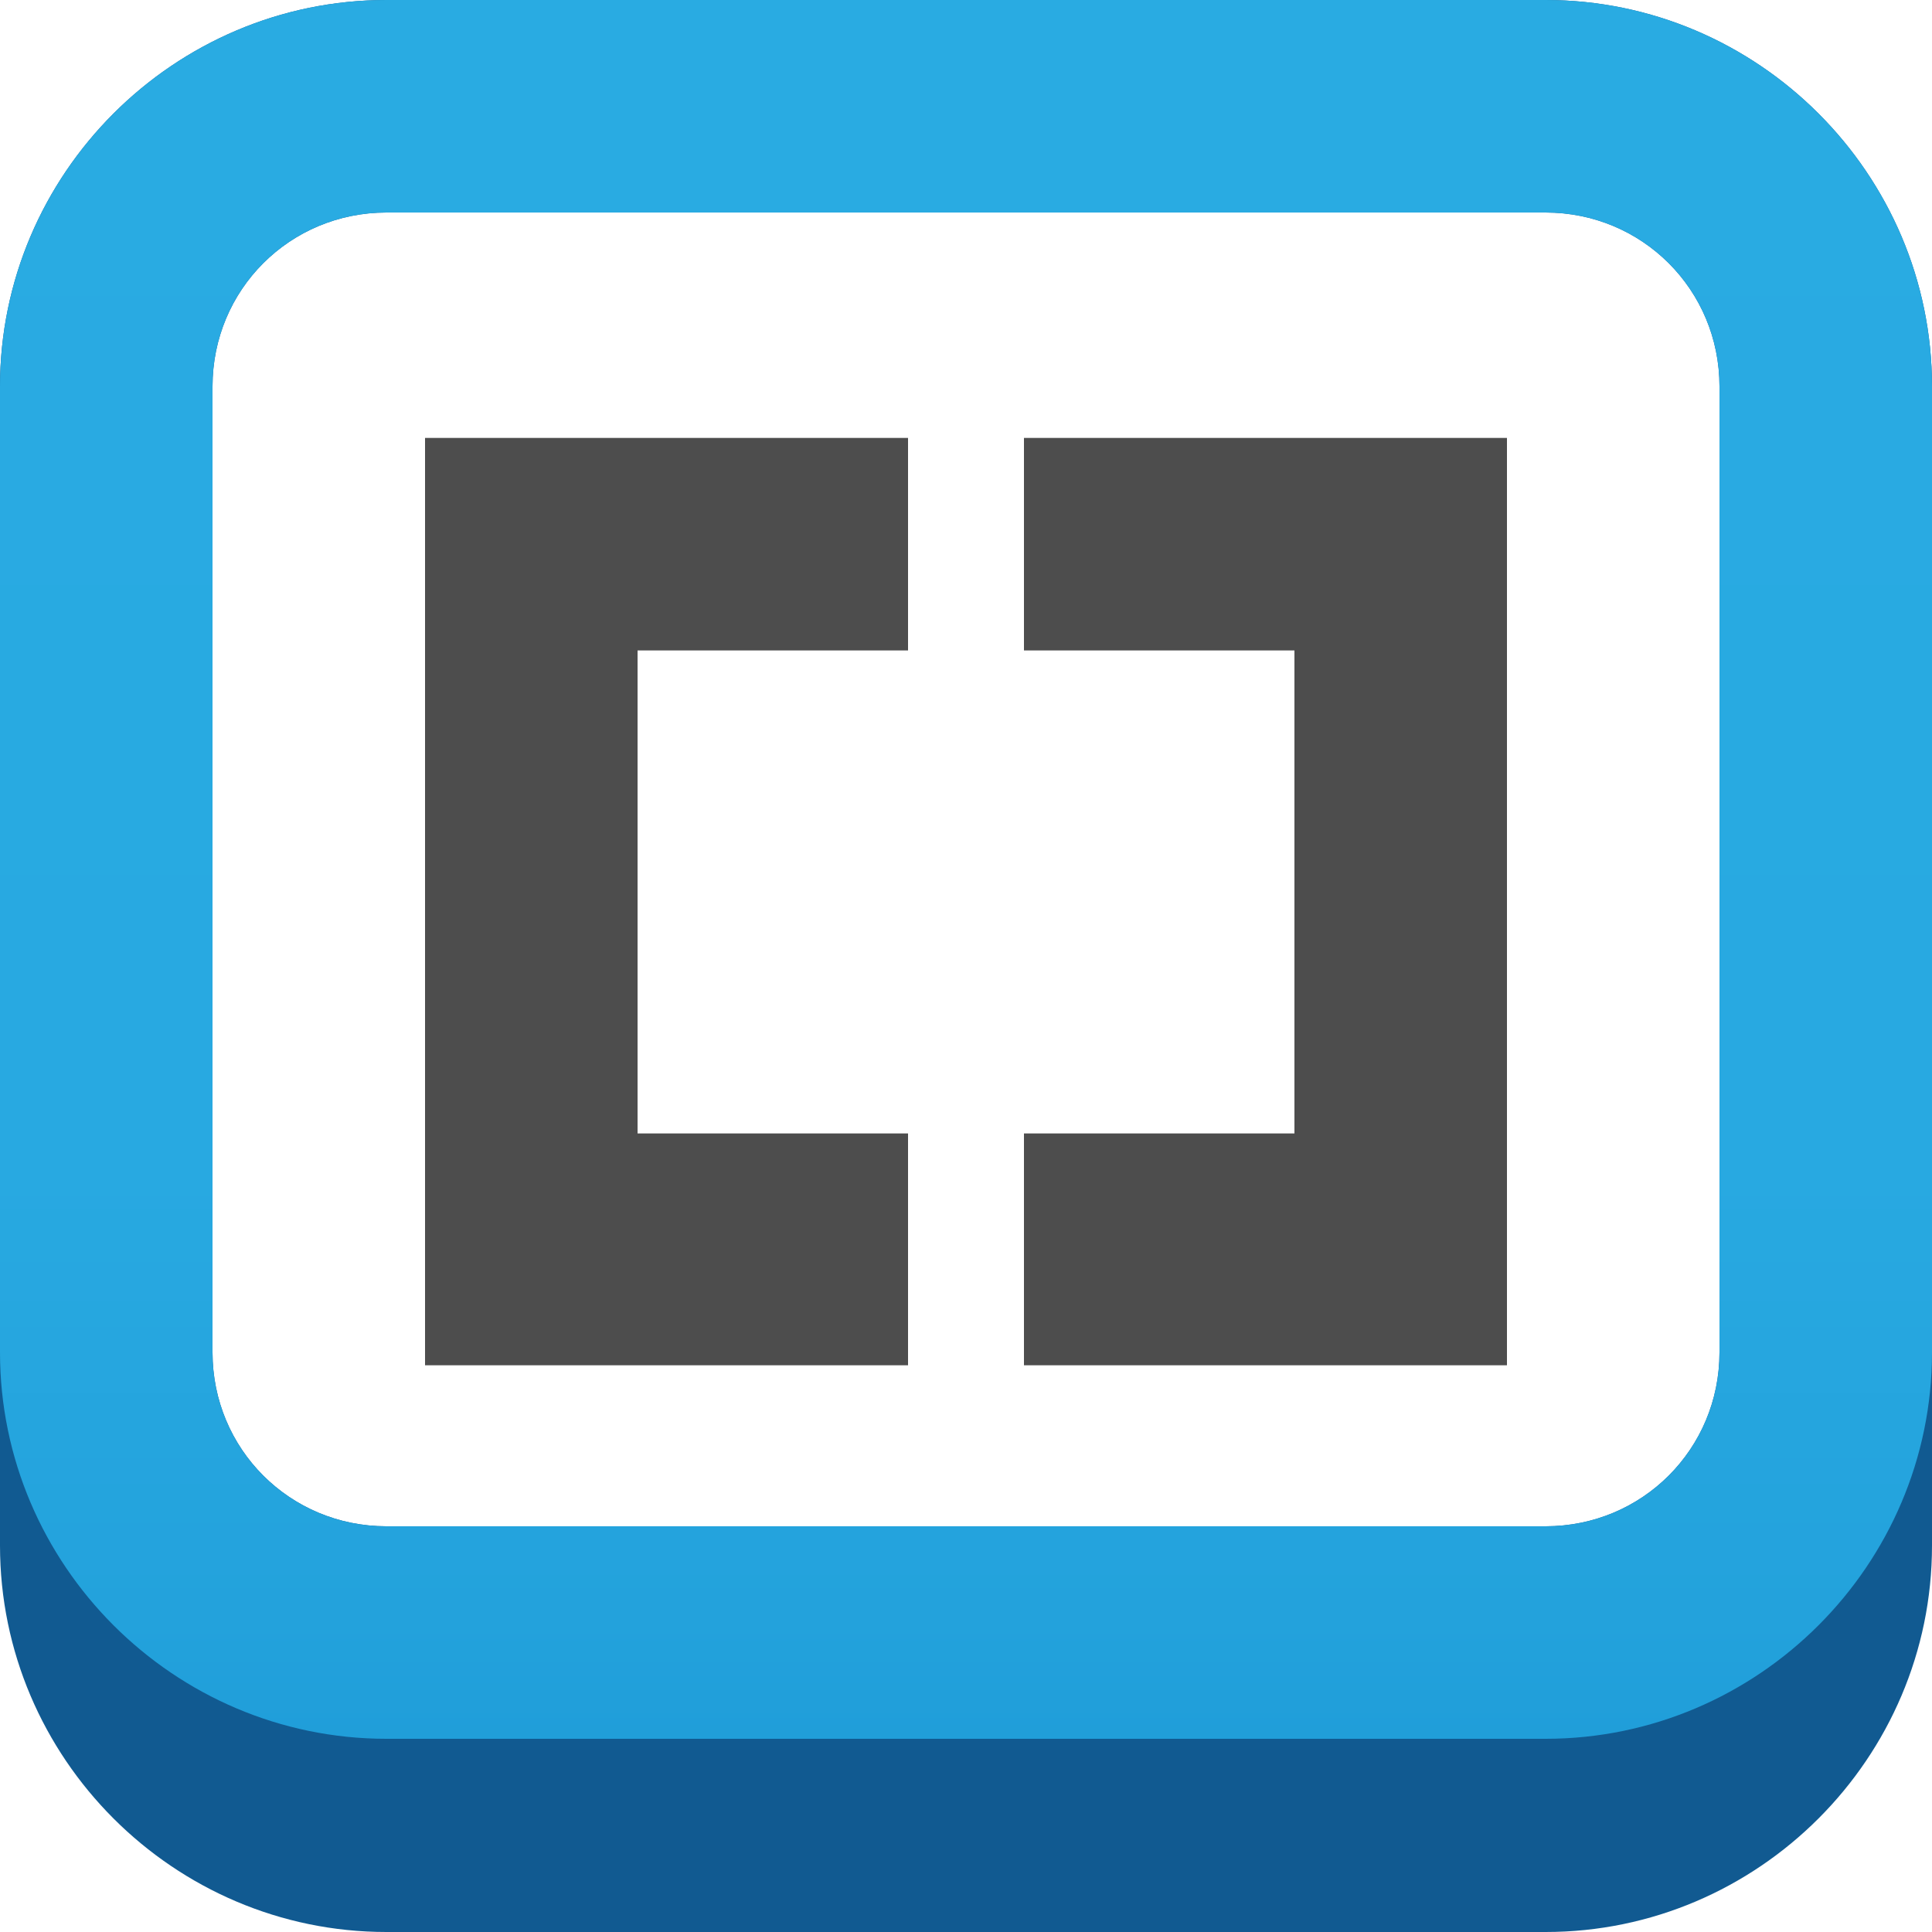 <?xml version="1.0" encoding="utf-8"?>
<!-- Generator: Adobe Illustrator 22.1.0, SVG Export Plug-In . SVG Version: 6.00 Build 0)  -->
<svg version="1.1" id="Layer_1" xmlns="http://www.w3.org/2000/svg" xmlns:xlink="http://www.w3.org/1999/xlink" x="0px" y="0px"
	 viewBox="0 0 120 120" style="enable-background:new 0 0 120 120;" xml:space="preserve">
<style type="text/css">
	.st0{fill:#115A91;}
	.st1{fill:#FFFFFF;}
	.st2{fill:url(#SVGID_1_);}
	.st3{filter:url(#b);}
	.st4{fill:#4D4D4D;}
	.st5{filter:url(#c);}
</style>
<filter  filterUnits="objectBoundingBox" height="200%" id="c" width="200%" x="-50%" y="-50%">
	<feOffset  dy="2" in="SourceAlpha" result="shadowOffsetOuter1"></feOffset>
	<feGaussianBlur  in="shadowOffsetOuter1" result="shadowBlurOuter1" stdDeviation="2"></feGaussianBlur>
	<feColorMatrix  in="shadowBlurOuter1" result="shadowMatrixOuter1" values="0 0 0 0 0 0 0 0 0 0 0 0 0 0 0 0 0 0 0.274 0">
		</feColorMatrix>
	<feMerge>
		<feMergeNode  in="shadowMatrixOuter1"></feMergeNode>
		<feMergeNode  in="SourceGraphic"></feMergeNode>
	</feMerge>
</filter>
<filter  filterUnits="objectBoundingBox" height="200%" id="b" width="200%" x="-50%" y="-50%">
	<feOffset  dy="2" in="SourceAlpha" result="shadowOffsetOuter1"></feOffset>
	<feGaussianBlur  in="shadowOffsetOuter1" result="shadowBlurOuter1" stdDeviation="2"></feGaussianBlur>
	<feColorMatrix  in="shadowBlurOuter1" result="shadowMatrixOuter1" values="0 0 0 0 0 0 0 0 0 0 0 0 0 0 0 0 0 0 0.274 0">
		</feColorMatrix>
	<feMerge>
		<feMergeNode  in="shadowMatrixOuter1"></feMergeNode>
		<feMergeNode  in="SourceGraphic"></feMergeNode>
	</feMerge>
</filter>
<path class="st0" d="M120,96c0,13.2-10.8,24-24,24H24c-13.2,0-24-10.8-24-24V24C0,10.8,10.8,0,24,0h72c13.2,0,24,10.8,24,24V96z"/>
<path class="st1" d="M96,13.2c6,0,10.8,4.8,10.8,10.8v60c0,6-4.8,10.8-10.8,10.8H24c-6,0-10.8-4.8-10.8-10.8V24
	c0-6,4.8-10.8,10.8-10.8L96,13.2"/>
<linearGradient id="SVGID_1_" gradientUnits="userSpaceOnUse" x1="1069.596" y1="-1070.636" x2="1069.596" y2="-1070.684" gradientTransform="matrix(2500 0 0 -2250 -2673930 -2408930)">
	<stop  offset="0" style="stop-color:#29ABE2"/>
	<stop  offset="0.476" style="stop-color:#28A9E1"/>
	<stop  offset="0.664" style="stop-color:#23A2DC"/>
	<stop  offset="0.801" style="stop-color:#1A96D4"/>
	<stop  offset="0.913" style="stop-color:#0E85C9"/>
	<stop  offset="1" style="stop-color:#0071BC"/>
</linearGradient>
<path class="st2" d="M96,13.2c6,0,10.8,4.8,10.8,10.8v60c0,6-4.8,10.8-10.8,10.8H24c-6,0-10.8-4.8-10.8-10.8V24
	c0-6,4.8-10.8,10.8-10.8L96,13.2L96,13.2z M96,0H24C10.8,0,0,10.8,0,24v60c0,13.2,10.8,24,24,24h72c13.2,0,24-10.8,24-24V24
	C120,10.8,109.2,0,96,0z"/>
<g>
	<g class="st3">
		<polygon class="st4" points="93.6,25.2 93.6,82.8 63.6,82.8 63.6,68.4 80.4,68.4 80.4,38.4 63.6,38.4 63.6,25.2 		"/>
	</g>
	<g class="st5">
		<polygon class="st4" points="56.4,25.2 56.4,38.4 39.6,38.4 39.6,68.4 56.4,68.4 56.4,82.8 26.4,82.8 26.4,25.2 		"/>
	</g>
</g>
</svg>
